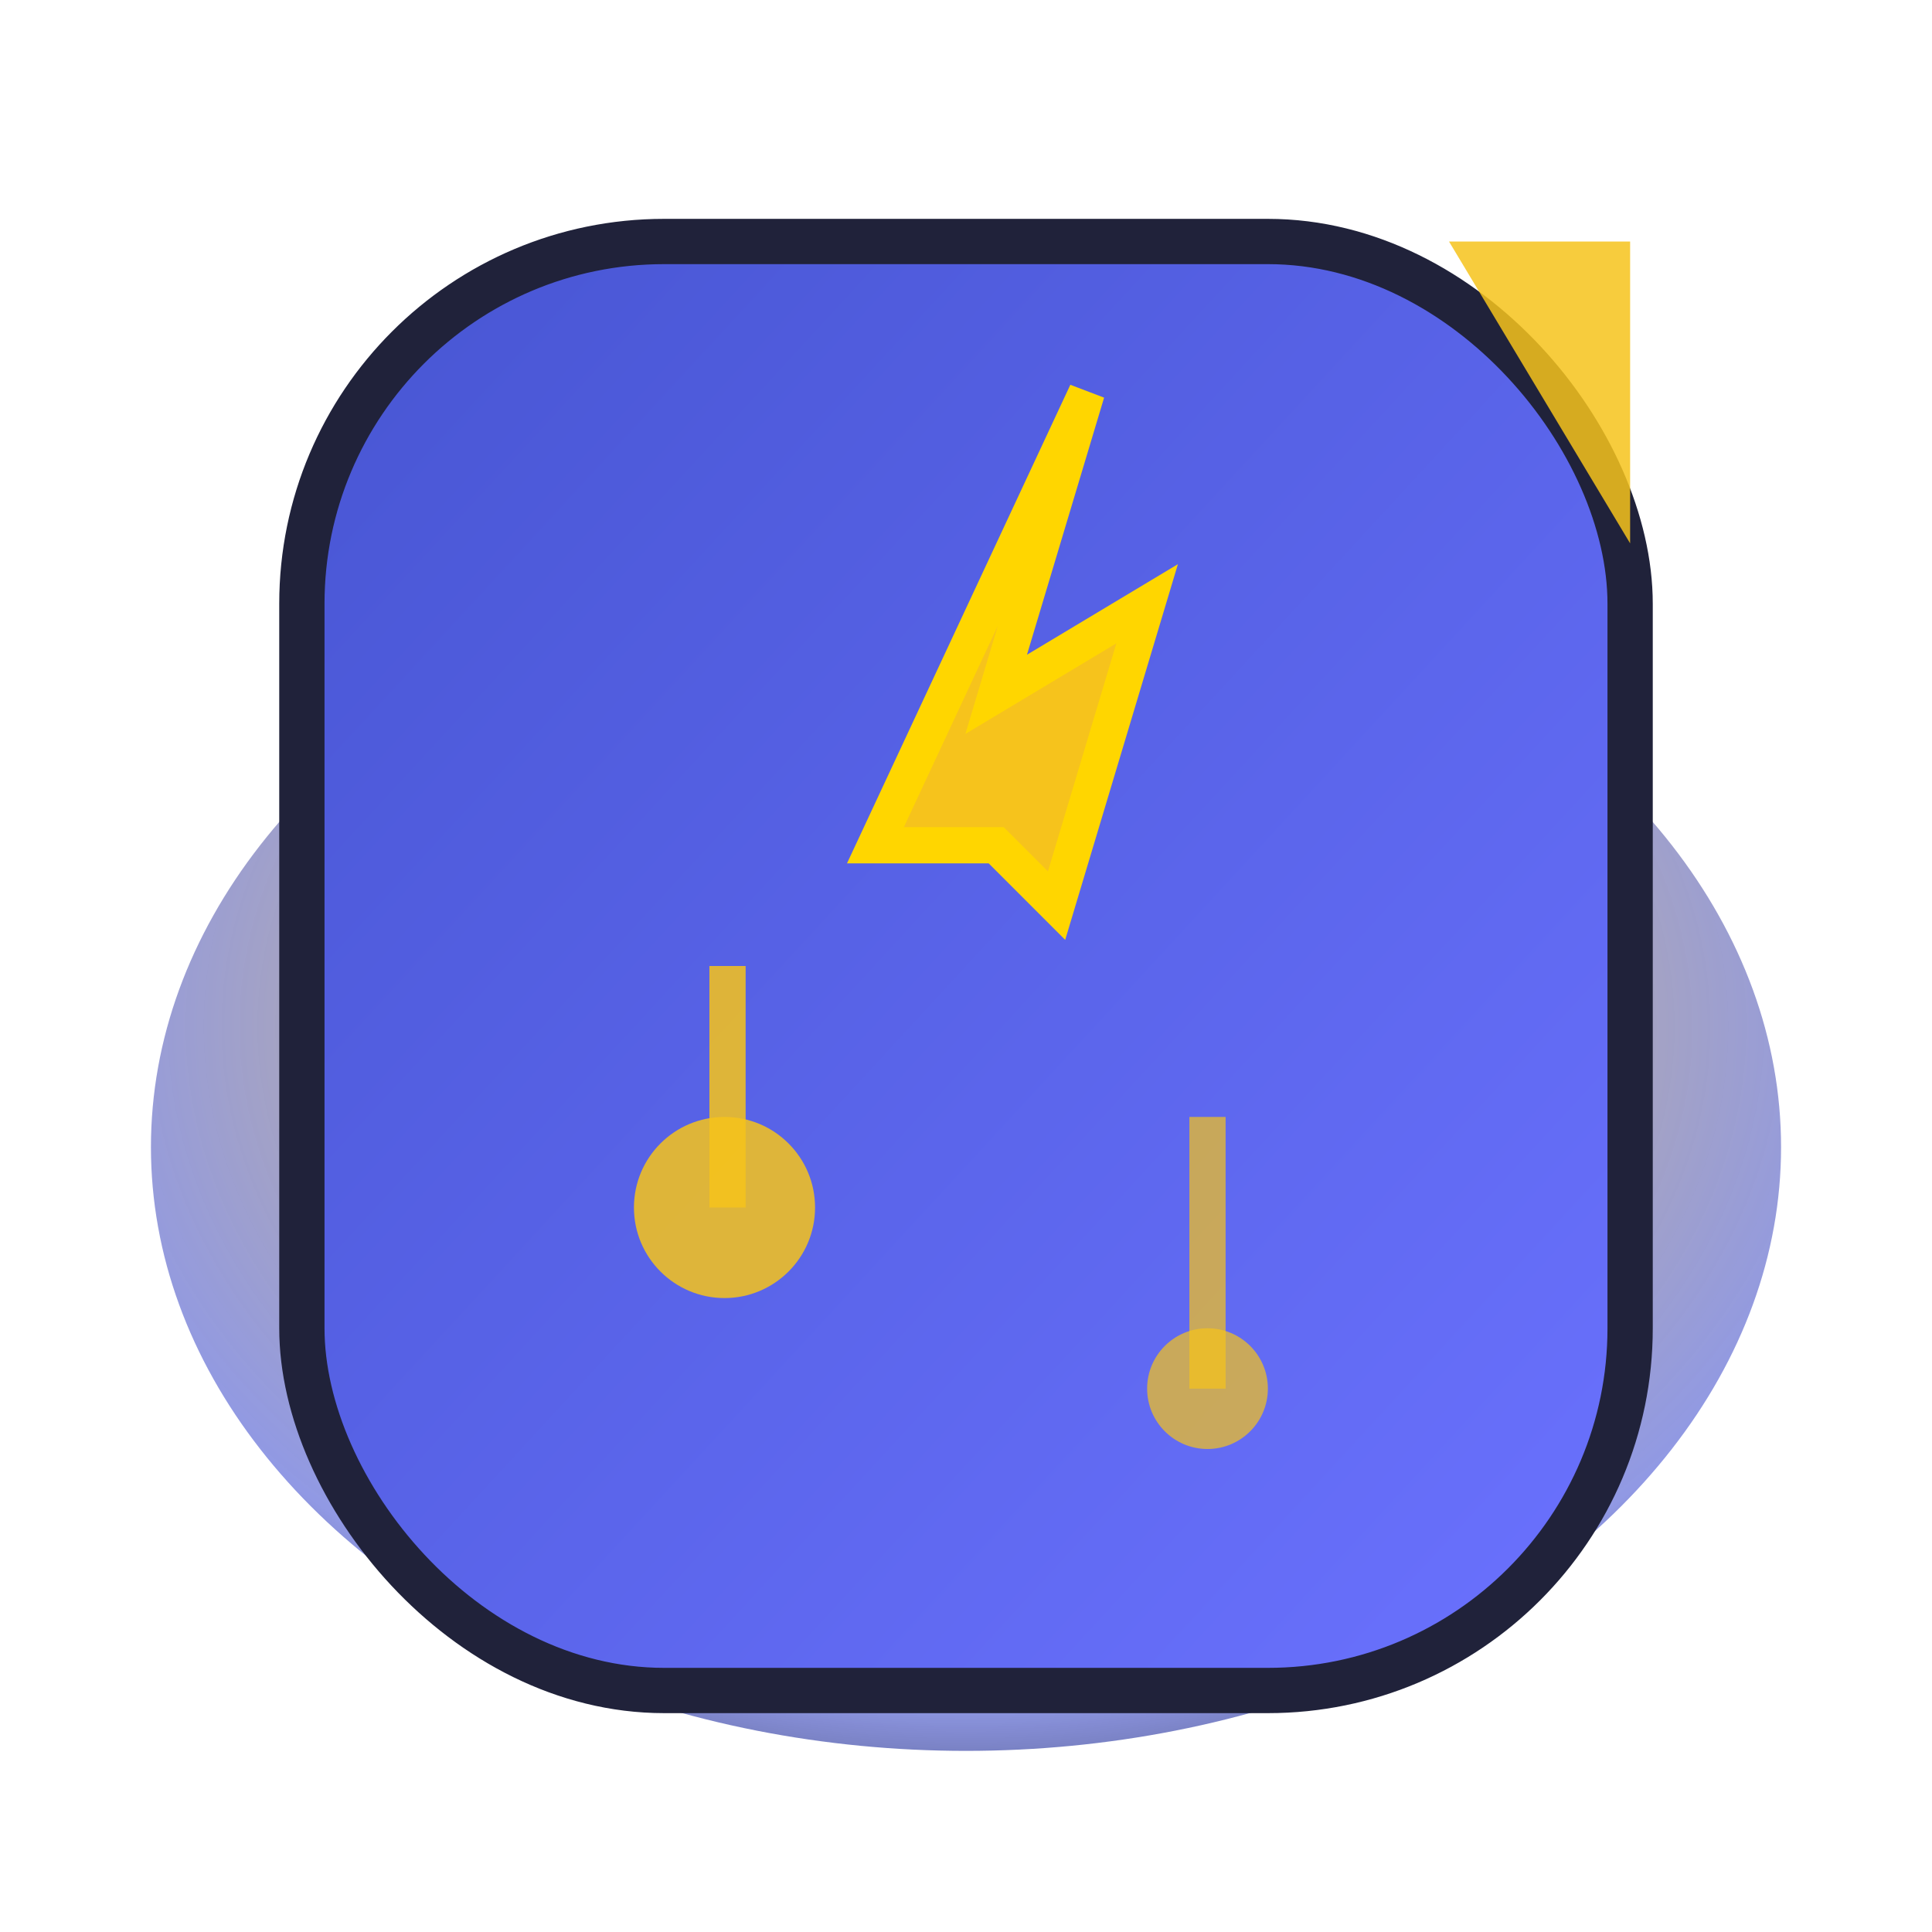 <svg width="64" height="64" viewBox="0 0 64 64" fill="none" xmlns="http://www.w3.org/2000/svg">
  <defs>
    <radialGradient id="glow" cx="0.5" cy="0.4" r="0.7">
      <stop offset="0%" stop-color="#F6C31C" stop-opacity="0.8" />
      <stop offset="80%" stop-color="#4755D2" stop-opacity="0.6" />
      <stop offset="100%" stop-color="#222845" stop-opacity="0.9" />
    </radialGradient>
    <linearGradient id="mainBox" x1="0" y1="0" x2="1" y2="1">
      <stop offset="0%" stop-color="#4755D2"/>
      <stop offset="100%" stop-color="#6B72FF"/>
    </linearGradient>
  </defs>
  <!-- Glow Halo -->
  <ellipse cx="32" cy="38" rx="27" ry="20" fill="url(#glow)" filter="url(#blur)" />
  <!-- Main PDF "page" with gradient -->
  <rect x="10" y="8" width="44" height="48" rx="12" fill="url(#mainBox)" stroke="#20223A" stroke-width="1.5"/>
  <!-- Folded page corner -->
  <polygon points="48,8 54,8 54,18" fill="#F6C31C" opacity="0.85"/>
  <!-- Bolt (foudre AI insight) -->
  <polygon points="35,30 38,20 33,23 36,13 29,28 33,28" fill="#F6C31C" stroke="#FFD600" stroke-width="1.2"/>
  <!-- AI circuit lines -->
  <circle cx="24" cy="40" r="3" fill="#F6C31C" opacity="0.85"/>
  <rect x="23.5" y="32" width="1.2" height="8" fill="#F6C31C" opacity="0.85"/>
  <circle cx="40" cy="46" r="2" fill="#F6C31C" opacity="0.7"/>
  <rect x="39.4" y="37" width="1.2" height="9" fill="#F6C31C" opacity="0.7"/>
</svg>
